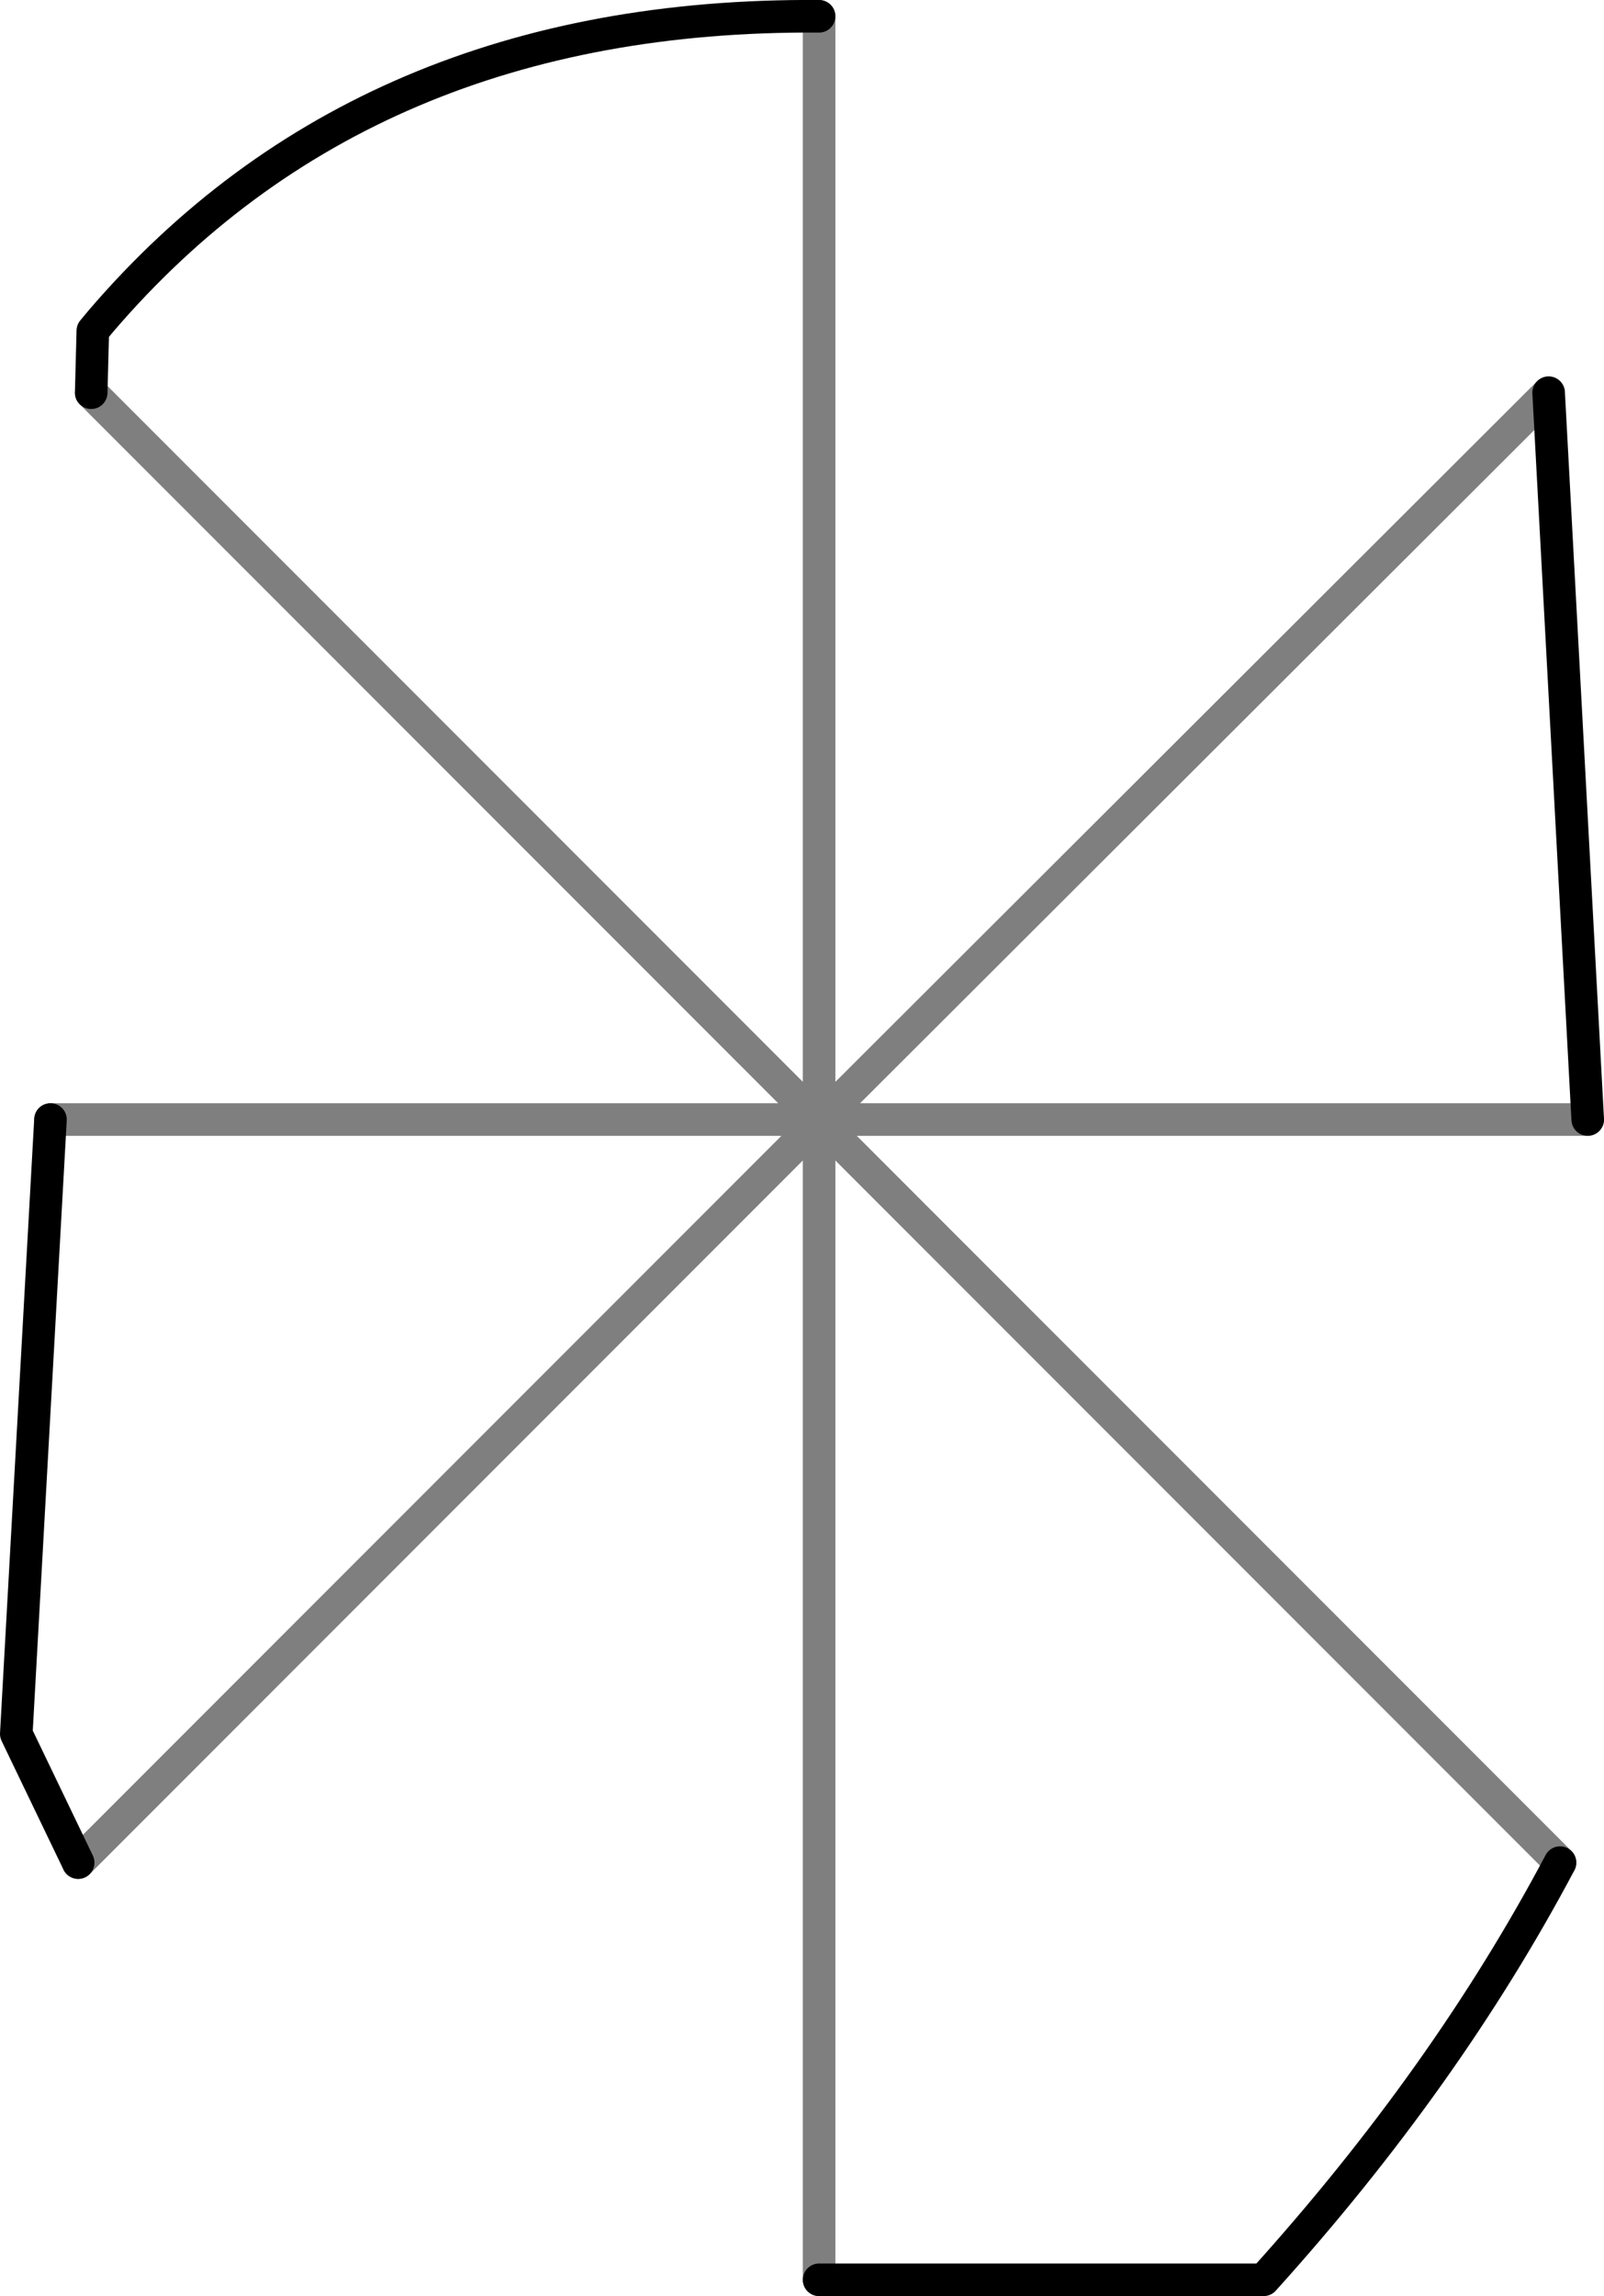 <?xml version="1.0" encoding="UTF-8" standalone="no"?>
<svg xmlns:xlink="http://www.w3.org/1999/xlink" height="70.45px" width="49.25px" xmlns="http://www.w3.org/2000/svg">
  <g transform="matrix(1.0, 0.0, 0.0, 1.0, -374.6, -103.65)">
    <path d="M377.4 115.7 L377.45 113.8 377.7 113.5 Q385.8 104.05 399.75 104.15 M422.15 115.7 L423.35 138.0 M422.5 160.8 Q419.0 167.4 413.4 173.6 L399.75 173.6 M377.0 160.8 L375.1 156.85 376.15 138.0" fill="none" stroke="#000000" stroke-linecap="round" stroke-linejoin="round" stroke-width="1.0"/>
    <path d="M399.75 104.15 L399.75 138.0 399.8 138.0 422.15 115.7 M423.35 138.0 L399.8 138.0 399.75 138.05 422.5 160.8 M399.75 173.6 L399.75 138.05 377.0 160.8 M376.15 138.0 L399.7 138.0 377.4 115.7 M399.75 138.0 L399.75 138.05 399.7 138.0 399.75 138.0" fill="none" stroke="#000000" stroke-linecap="round" stroke-linejoin="round" stroke-opacity="0.502" stroke-width="1.0"/>
  </g>
</svg>
